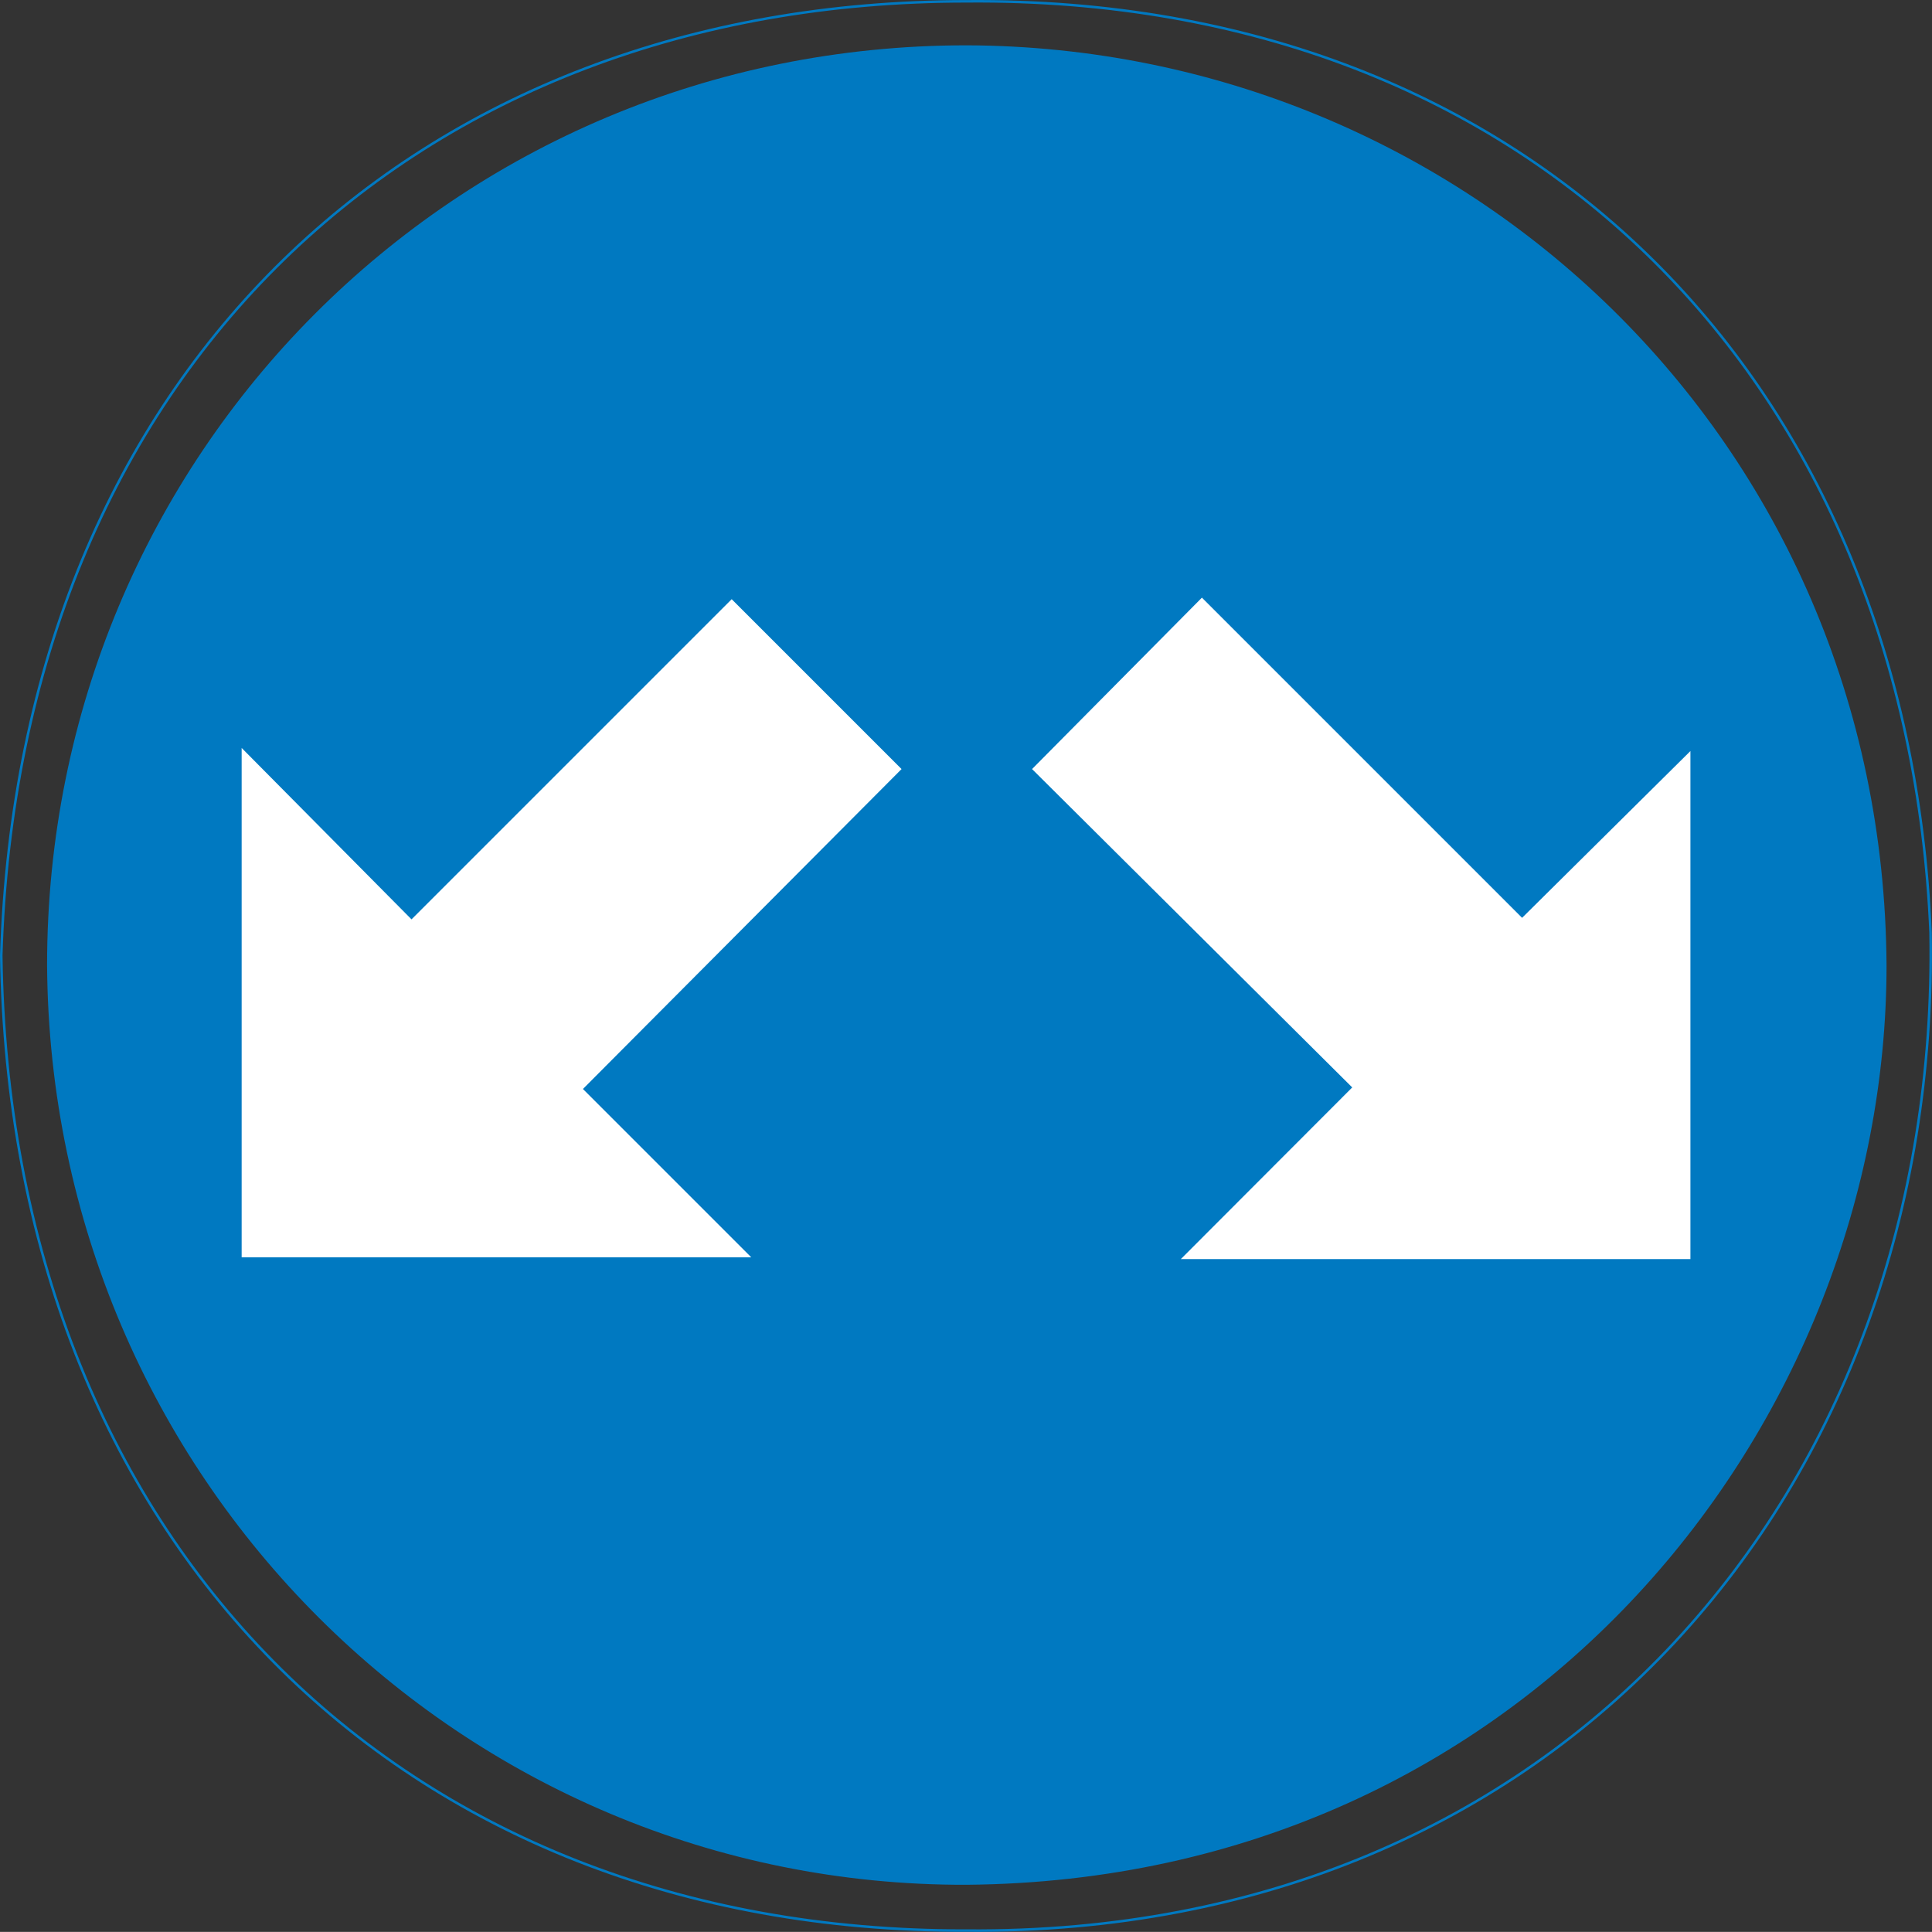 <?xml version="1.0" encoding="UTF-8" standalone="no"?>
<!-- Generator: Adobe Illustrator 15.1.0, SVG Export Plug-In . SVG Version: 6.00 Build 0)  -->

<svg
   xmlns:dc="http://purl.org/dc/elements/1.1/"
   xmlns:cc="http://creativecommons.org/ns#"
   xmlns:rdf="http://www.w3.org/1999/02/22-rdf-syntax-ns#"
   xmlns:svg="http://www.w3.org/2000/svg"
   xmlns="http://www.w3.org/2000/svg"
   xmlns:sodipodi="http://sodipodi.sourceforge.net/DTD/sodipodi-0.dtd"
   xmlns:inkscape="http://www.inkscape.org/namespaces/inkscape"
   version="1.1"
   id="Layer_1"
   x="0px"
   y="0px"
   width="540.471"
   height="540.443"
   viewBox="0 0 540.471 540.443"
   xml:space="preserve"
   sodipodi:docname="418.svg"
   inkscape:version="0.92.5 (2060ec1f9f, 2020-04-08)"><rect x="0" y="0" width="540.471" height="540.443" fill="#333333" stroke="none"/><defs
   id="defs172" /><sodipodi:namedview
   pagecolor="#ffffff"
   bordercolor="#666666"
   borderopacity="1"
   objecttolerance="10"
   gridtolerance="10"
   guidetolerance="10"
   inkscape:pageopacity="0"
   inkscape:pageshadow="2"
   inkscape:window-width="640"
   inkscape:window-height="480"
   id="namedview170"
   showgrid="false"
   inkscape:zoom="0.28028504"
   inkscape:cx="267.18968"
   inkscape:cy="262.02874"
   inkscape:window-x="0"
   inkscape:window-y="0"
   inkscape:window-maximized="0"
   inkscape:current-layer="Layer_1" />
<g
   id="g167"
   transform="translate(-30.31,-142.586)">
	<path
   style="clip-rule:evenodd;fill:none;fill-rule:evenodd;stroke:#0079c1;stroke-width:0.707;stroke-miterlimit:10"
   d="m 300.736,142.952 c 159.48,-1.368 263.232,108.288 269.64,260.496 2.736,155.808 -103.752,280.584 -269.64,279.216 C 141.328,683.096 32.968,572.504 30.664,409.856 35.704,246.704 146.296,142.952 300.736,142.952 Z"
   id="path159"
   inkscape:connector-curvature="0" />
	<path
   style="clip-rule:evenodd;fill:#0079c1;fill-rule:evenodd"
   d="m 300.736,155.264 c 138.96,0.504 256.392,110.16 257.328,257.328 0,127.872 -100.08,255.888 -257.328,257.256 C 159.616,670.28 44.416,556.016 43.48,412.592 c 0,-142.56 113.832,-257.328 257.256,-257.328 z"
   id="path161"
   inkscape:connector-curvature="0" />
	<polygon
   style="clip-rule:evenodd;fill:#ffffff;fill-rule:evenodd"
   points="193.384,447.224 240.472,494.312 97.912,494.312 97.912,351.824 145.432,399.776 235,310.208 282.52,357.728 "
   id="polygon163" />
	<polygon
   style="clip-rule:evenodd;fill:#ffffff;fill-rule:evenodd"
   points="456.112,399.344 503.2,352.688 503.2,494.816 360.64,494.816 408.592,446.792 319.024,357.728 366.544,309.776 "
   id="polygon165" />
</g>
</svg>